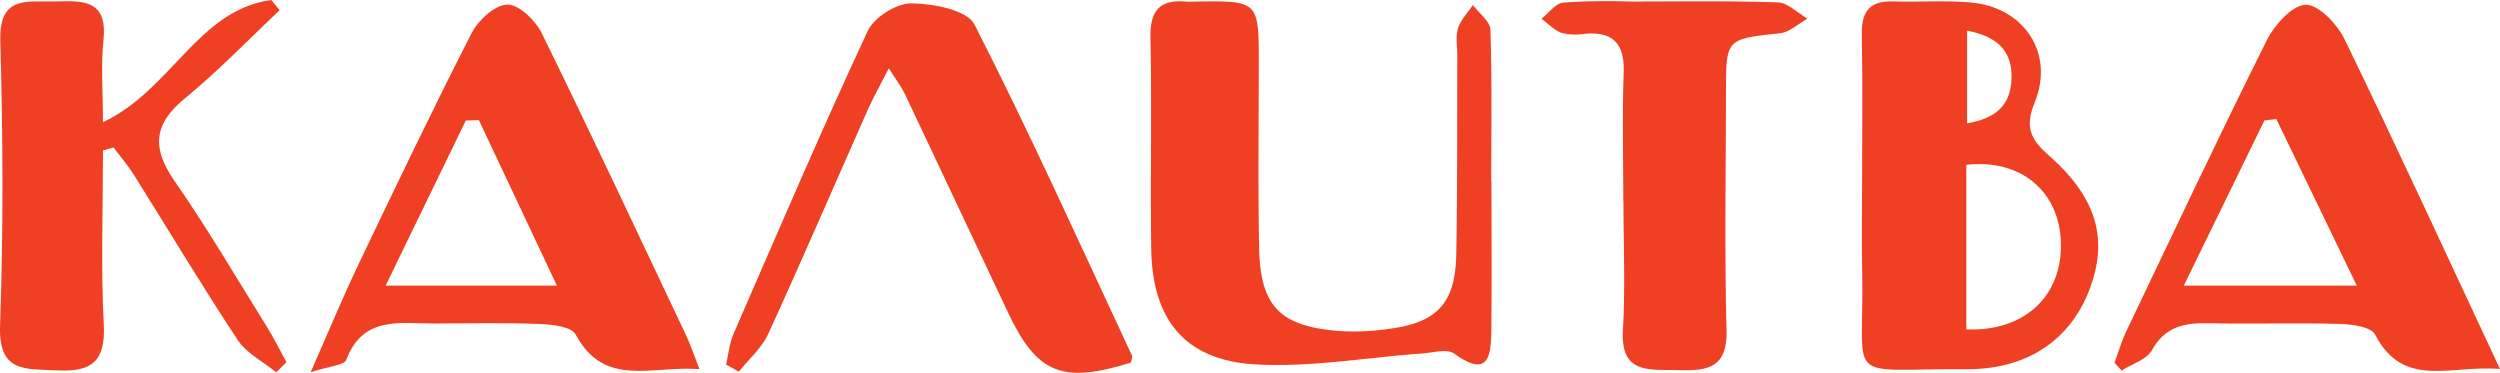 <svg id="Слой_1" data-name="Слой 1" xmlns="http://www.w3.org/2000/svg" viewBox="0 0 521.897 77.826"><defs><style>.cls-1{fill:#ef4023;}</style></defs><title>kalitva</title><path class="cls-1" d="M356.124,320.432c0,10.321.085,20.643-.035,30.962-.062,5.284-.515,10.109-7.739,4.897-1.478-1.066-4.438-.197-6.702-.034-11.551.829-23.162,2.908-34.63,2.292-14.81-.796-21.702-9.257-21.919-24.116-.214-14.664.144-29.337-.167-43.998-.119-5.641,1.828-8.148,7.46-7.632a15.366,15.366,0,0,0,1.629-.001c13.541-.207,13.531-.208,13.524,13-.007,12.765-.17,25.534.067,38.295.229,12.277,4.292,16.465,16.623,17.468a50.307,50.307,0,0,0,10.537-.444c10.024-1.316,13.809-5.372,14-15.515.261-13.848.158-27.703.214-41.554.008-1.901-.386-3.931.156-5.668.552-1.771,2.029-3.253,3.101-4.862,1.277,1.711,3.601,3.388,3.658,5.139.345,10.581.172,21.179.172,31.772Z" transform="translate(-44.765 -282.468)"/><path class="cls-1" d="M190.793,359.523c-10.186-.747-19.847,3.965-25.864-7.241-.863-1.606-4.792-2.074-7.337-2.173-7.325-.283-14.669-.142-22.005-.1-7.152.04-14.995-1.786-18.545,7.593-.428,1.131-3.473,1.272-7.43,2.567,3.95-8.935,6.8-15.84,10.017-22.57,7.724-16.154,15.452-32.312,23.609-48.248,1.379-2.693,4.871-5.882,7.441-5.93,2.406-.045,5.862,3.294,7.177,5.969,10.295,20.946,20.193,42.087,30.185,63.181C188.837,354.252,189.42,356.033,190.793,359.523ZM144.734,307.54l-2.727.083-16.734,34.462h35.746C155.142,329.618,149.938,318.579,144.734,307.54Z" transform="translate(-44.765 -282.468)"/><path class="cls-1" d="M566.661,359.5c-10.439-.9-20.152,4.264-26.082-7.204-.827-1.6-4.776-2.138-7.305-2.206-9.228-.249-18.47.053-27.7-.145-4.966-.106-8.866.792-11.586,5.637-1.108,1.975-4.158,2.86-6.325,4.241q-.735-.814-1.47-1.627c.8-2.174,1.432-4.429,2.425-6.51,9.699-20.316,19.301-40.682,29.362-60.818,1.602-3.205,5.285-7.319,8.112-7.402,2.695-.079,6.59,4.044,8.129,7.21C544.996,312.838,555.296,335.231,566.661,359.5Zm-66.001-17.417h36.099c-6.073-12.574-11.432-23.669-16.791-34.764l-2.483.29C512.126,318.592,506.766,329.573,500.66,342.083Z" transform="translate(-44.765 -282.468)"/><path class="cls-1" d="M433.49,320.771c.006-10.315.147-20.633-.058-30.944-.093-4.691,1.389-7.215,6.424-7.062,5.424.165,10.886-.253,16.277.213,11.153.963,17.6,10.581,13.392,20.872-2.115,5.173-.842,7.727,2.906,11.021,10.117,8.893,12.532,17.6,8.504,28.117-3.984,10.398-12.941,16.618-25.563,16.548-26.389-.146-21.322,3.621-21.867-20.85C433.371,332.717,433.485,326.743,433.49,320.771Zm21.765,30.464c12.161.474,19.968-6.93,19.743-17.975-.219-10.776-8.316-17.691-19.743-16.383Zm.158-62.372v19.35c5.91-.998,9.006-3.687,9.265-9.061C464.954,293.438,462.117,290.156,455.413,288.863Z" transform="translate(-44.765 -282.468)"/><path class="cls-1" d="M66.264,313.858c0,12.111-.454,24.245.163,36.324.397,7.763-2.508,9.993-9.809,9.605-6.518-.346-12.191.592-11.838-9.364.703-19.816.6-39.684.051-59.51-.261-9.434,5.607-8.018,11.223-8.14,5.64-.123,11.241-.651,10.309,8.056-.563,5.258-.104,10.626-.104,17.151,14.283-6.697,19.829-23.446,35.148-25.512l1.745,2.126c-6.56,6.165-12.813,12.704-19.767,18.386-6.621,5.41-6.957,10.411-2.172,17.292,6.815,9.801,12.865,20.136,19.181,30.281,1.513,2.43,2.787,5.01,4.17,7.521l-2.126,2.119c-2.725-2.218-6.194-3.944-8.045-6.741C86.907,342.138,79.943,330.478,72.723,318.985c-1.26-2.005-2.823-3.819-4.246-5.721Z" transform="translate(-44.765 -282.468)"/><path class="cls-1" d="M280.836,358.169c-14.344,4.475-19.631,2.3-25.664-10.519q-10.744-22.826-21.536-45.63c-.659-1.389-1.632-2.629-3.317-5.297-1.852,3.626-3.241,6.061-4.374,8.611-6.935,15.619-13.692,31.318-20.811,46.851-1.349,2.944-4.056,5.266-6.136,7.874l-2.652-1.483c.496-2.135.678-4.407,1.537-6.384,9.194-21.144,18.285-42.338,28.011-63.237,1.325-2.847,5.975-5.795,9.071-5.78,4.556.023,11.676,1.355,13.235,4.41,11.581,22.698,22.061,45.959,32.848,69.061C281.23,357.039,280.923,357.658,280.836,358.169Z" transform="translate(-44.765 -282.468)"/><path class="cls-1" d="M383.644,324.512c0-8.965-.229-17.938.08-26.893.207-5.994-2.171-8.587-8.112-8.098a11.994,11.994,0,0,1-4.848-.186c-1.551-.557-2.807-1.935-4.192-2.954,1.503-1.175,2.917-3.196,4.526-3.365a132.689,132.689,0,0,1,13.837-.228c10.323-.003,20.654-.178,30.964.186,2.103.074,4.134,2.207,6.198,3.39-1.921,1.058-3.763,2.835-5.775,3.055-11.207,1.224-11.234,1.095-11.244,12.277-.015,16.572-.316,33.152.118,49.712.216,8.243-4.426,8.483-10.418,8.324-5.834-.155-11.742.815-11.214-8.331.516-8.935.112-17.924.112-26.889Z" transform="translate(-44.765 -282.468)"/></svg>